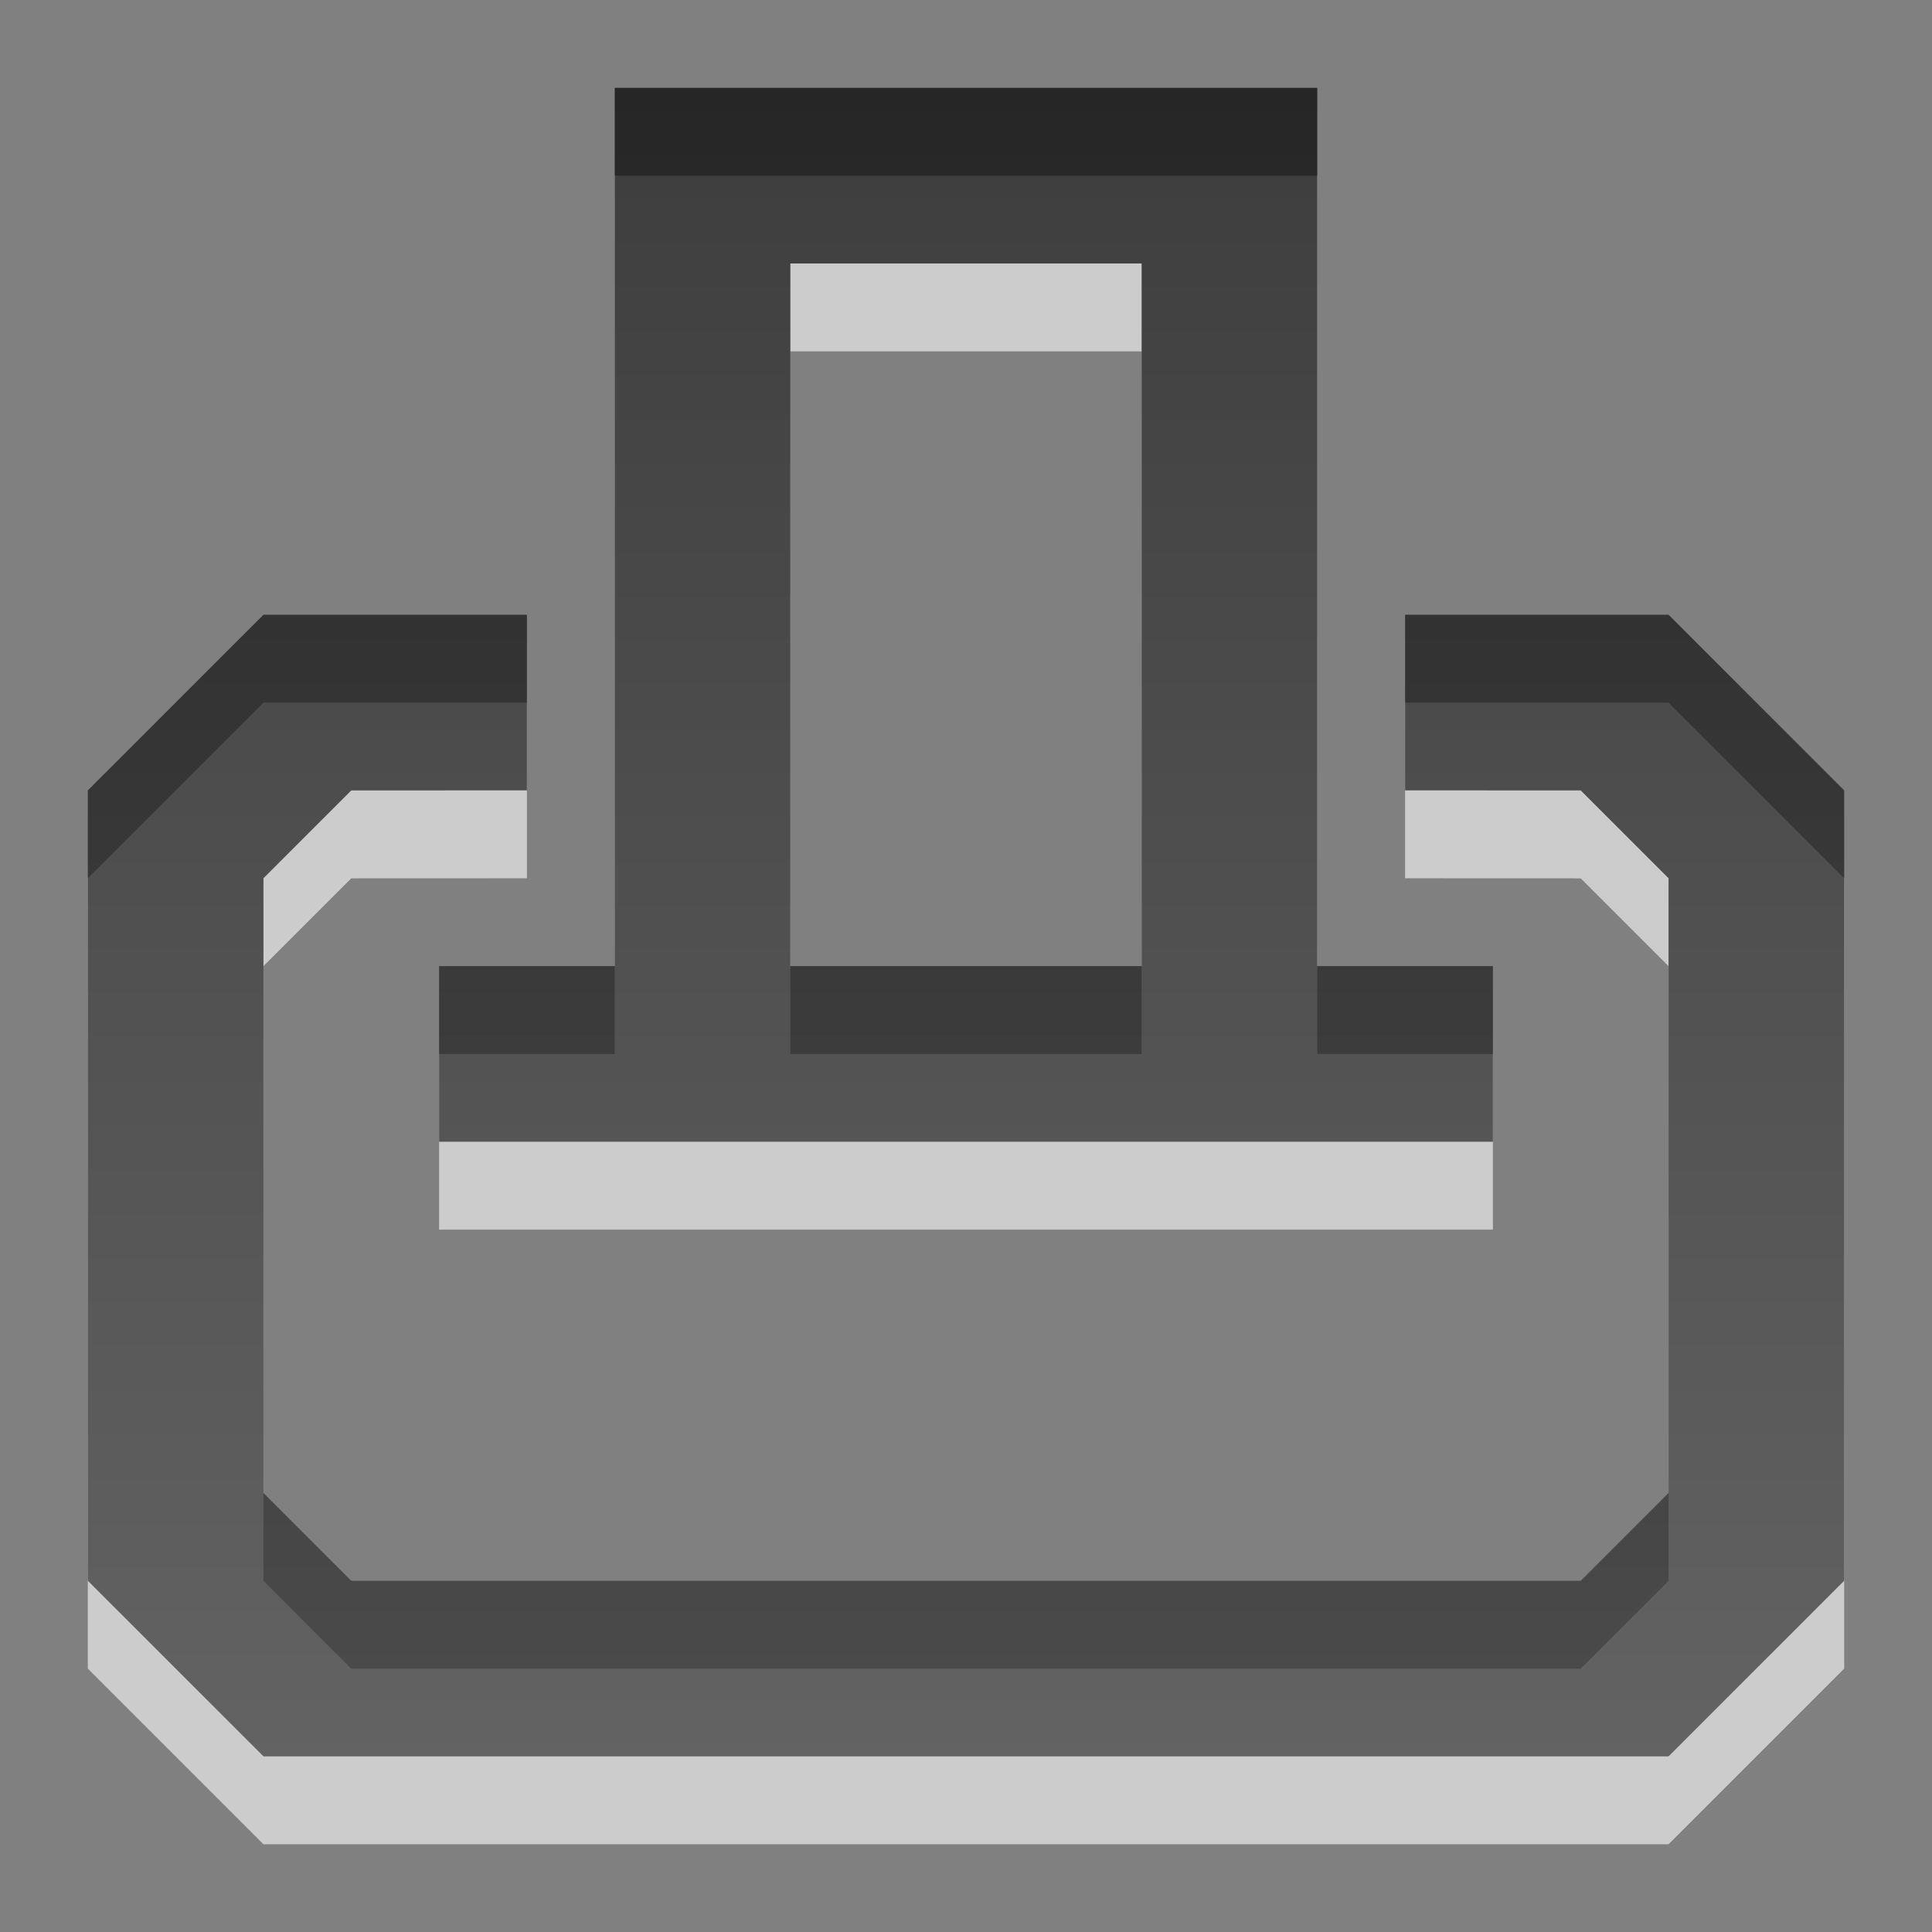 <?xml version="1.0" encoding="UTF-8" standalone="no"?>
<!-- Created with Inkscape (http://www.inkscape.org/) -->

<svg
   xmlns:dc="http://purl.org/dc/elements/1.1/"
   xmlns:cc="http://creativecommons.org/ns#"
   xmlns:rdf="http://www.w3.org/1999/02/22-rdf-syntax-ns#"
   xmlns:svg="http://www.w3.org/2000/svg"
   xmlns="http://www.w3.org/2000/svg"
   xmlns:xlink="http://www.w3.org/1999/xlink"
   xmlns:sodipodi="http://sodipodi.sourceforge.net/DTD/sodipodi-0.dtd"
   xmlns:inkscape="http://www.inkscape.org/namespaces/inkscape"
   width="22"
   height="22"
   id="svg6662"
   version="1.1"
   inkscape:version="0.91 r13725"
   sodipodi:docname="document-print.svg">
  <rect width="100%" height="100%" fill="#808080" stroke="none"/>
  <defs
     id="defs6664">
    <linearGradient
       y2="11.024"
       y1="3.007"
       x2="0"
       id="linearGradient1022-8-8-3-0-2"
       gradientUnits="userSpaceOnUse">
      <stop
         id="stop3001-0-9-4-1"
         offset="0" />
      <stop
         id="stop3003-5-6-6-1"
         stop-color="#363636"
         offset="1" />
    </linearGradient>
    <linearGradient
       y2="22.454"
       x2="103.26"
       y1="9.869"
       x1="103.26"
       gradientTransform="matrix(1.68,0,0,1.51,-164.475,1016.464)"
       gradientUnits="userSpaceOnUse"
       id="linearGradient6892"
       xlink:href="#linearGradient1022-8-8-3-0-2"
       inkscape:collect="always" />
  </defs>
  <sodipodi:namedview
     id="base"
     pagecolor="#ffffff"
     bordercolor="#666666"
     borderopacity="1.0"
     inkscape:pageopacity="0.0"
     inkscape:pageshadow="2"
     inkscape:zoom="3.959798"
     inkscape:cx="31.628015"
     inkscape:cy="13.89448"
     inkscape:document-units="px"
     inkscape:current-layer="capa1"
     showgrid="false"
     inkscape:showpageshadow="false"
     inkscape:window-width="730"
     inkscape:window-height="702"
     inkscape:window-x="484"
     inkscape:window-y="29"
     inkscape:window-maximized="0" />
  <g
     inkscape:label="Capa 1"
     inkscape:groupmode="layer"
     id="capa1"
     transform="translate(0,-1030.362)">
    <path
       id="path6621"
       d="m 7,1032.363 0,10.001 -2,0 0,2 12,0 0,-2 -2,0 0,-10.001 z m 2,2 4,0 0,8.001 -4,0 z m -6,4 -2,2 0,9 2,2 16,0 2,-2 0,-9 -2,-2 -3,0 0,2 2,8e-4 1,1 0,7 -1,1 -14,0 -1,-1 0,-7 1,-1 2,-8e-4 0,-2 z"
       style="color:#000000;display:inline;overflow:visible;visibility:visible;opacity:0.6;fill:#ffffff;fill-opacity:1;fill-rule:nonzero;stroke:none;stroke-width:0.667;marker:none;enable-background:accumulate"
       inkscape:connector-curvature="0"
       sodipodi:nodetypes="ccccccccccccccccccccccccccccccccccc" />
    <path
       sodipodi:nodetypes="ccccccccccccccccccccccccccccccccccc"
       inkscape:connector-curvature="0"
       style="color:#000000;display:inline;overflow:visible;visibility:visible;opacity:0.7;fill:url(#linearGradient6892);fill-opacity:1;fill-rule:nonzero;stroke:none;stroke-width:1;marker:none;enable-background:accumulate"
       d="m 7,1031.362 0,10.001 -2,0 0,2 12,0 0,-2 -2,0 0,-10.001 z m 2,2 4,0 0,8.001 -4,0 z m -6,4 -2,2 0,9 2,2 16,0 2,-2 0,-9 -2,-2 -3,0 0,2 2,7e-4 1,1 0,7 -1,1 -14,0 -1,-1 0,-7 1,-1 2,-7e-4 0,-2 z"
       id="path3147" />
  </g>
</svg>
